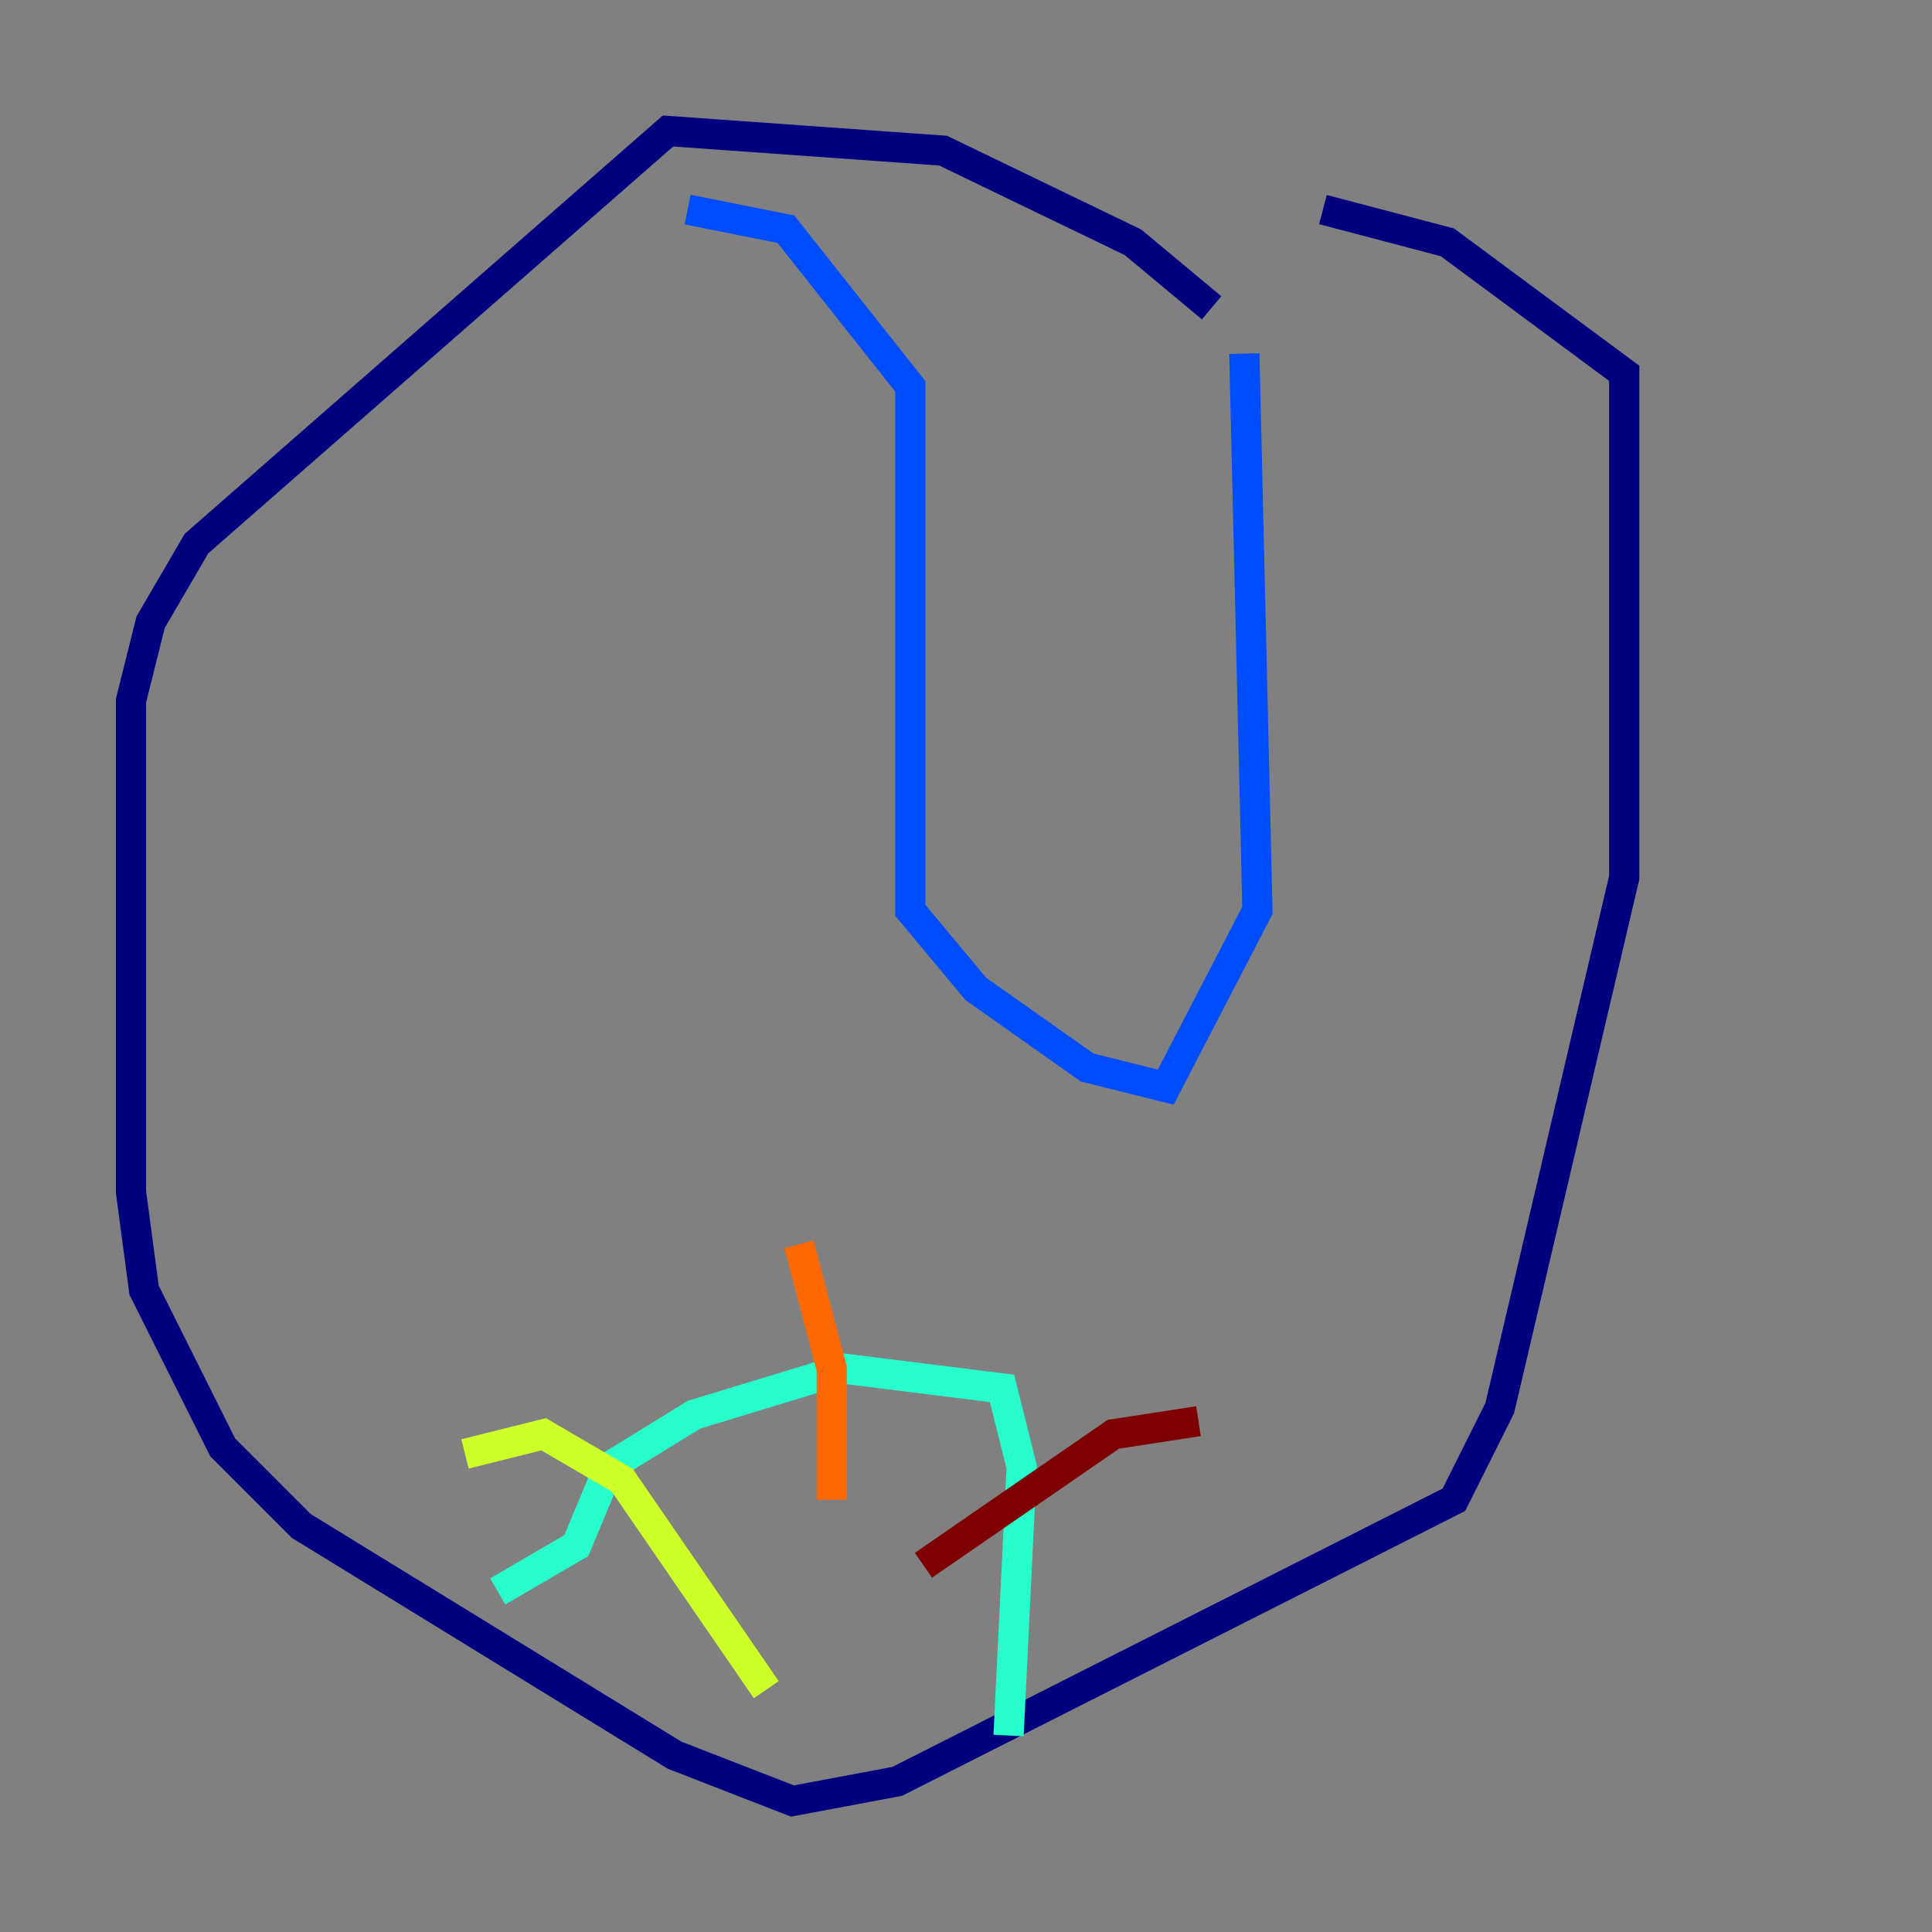<?xml version="1.0" encoding="utf-8" ?>
<svg baseProfile="tiny" height="128" version="1.2" viewBox="0,0,128,128" width="128" xmlns="http://www.w3.org/2000/svg" xmlns:ev="http://www.w3.org/2001/xml-events" xmlns:xlink="http://www.w3.org/1999/xlink"><rect x="0" y="0" width="128" height="128" fill="#808080" stroke="none"/><defs /><polyline fill="none" points="80.271,20.393 75.064,16.054 62.481,9.98 44.258,8.678 13.017,36.014 9.98,41.22 8.678,46.427 8.678,78.969 9.546,85.478 14.752,95.891 19.959,101.098 44.691,116.285 52.502,119.322 59.444,118.02 96.325,99.363 99.363,93.288 107.607,58.142 107.607,24.732 95.891,16.054 87.647,13.885" stroke="#00007f" stroke-width="2" /><polyline fill="none" points="45.559,13.885 52.068,15.186 60.312,25.6 60.312,60.312 64.651,65.519 72.027,70.725 77.234,72.027 83.308,60.312 82.441,23.43" stroke="#004cff" stroke-width="2" /><polyline fill="none" points="32.976,105.437 38.183,102.4 40.352,97.193 45.993,93.722 55.973,90.685 66.386,91.986 67.688,97.193 66.82,114.983" stroke="#29ffcd" stroke-width="2" /><polyline fill="none" points="30.807,96.325 36.014,95.024 41.22,98.061 50.766,111.946" stroke="#cdff29" stroke-width="2" /><polyline fill="none" points="52.936,82.441 55.105,90.685 55.105,99.363" stroke="#ff6700" stroke-width="2" /><polyline fill="none" points="79.403,94.156 73.763,95.024 61.18,103.702" stroke="#7f0000" stroke-width="2" /></svg>